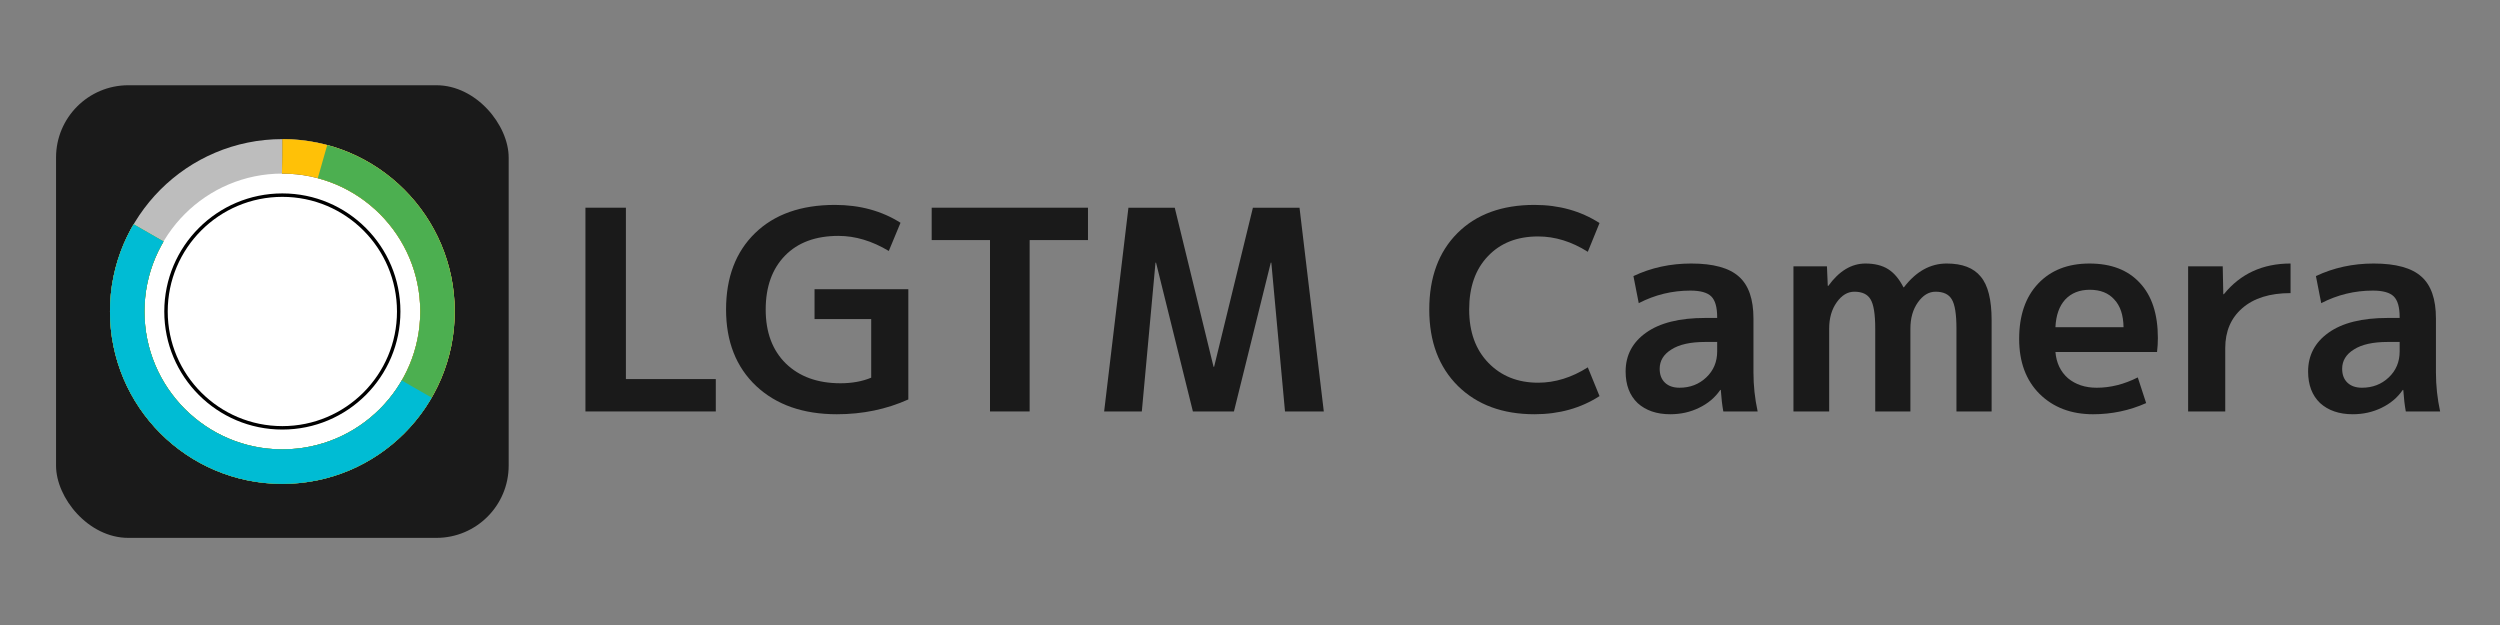 <?xml version="1.0" encoding="UTF-8" standalone="no"?>
<!-- Created with Inkscape (http://www.inkscape.org/) -->

<svg
   xmlns:dc="http://purl.org/dc/elements/1.1/"
   xmlns:cc="http://creativecommons.org/ns#"
   xmlns:rdf="http://www.w3.org/1999/02/22-rdf-syntax-ns#"
   xmlns:svg="http://www.w3.org/2000/svg"
   xmlns="http://www.w3.org/2000/svg"
   xmlns:sodipodi="http://sodipodi.sourceforge.net/DTD/sodipodi-0.dtd"
   xmlns:inkscape="http://www.inkscape.org/namespaces/inkscape"
   id="svg2"
   height="200"
   width="800"
   version="1.1"
   viewBox="0 0 800 200"
   inkscape:version="0.91 r13725"
   sodipodi:docname="LGTMCamera.svg"
   inkscape:export-filename="U:\Documents\app.mikumiku.moe\assets\logos\svg\LGTMCamera.png"
   inkscape:export-xdpi="90"
   inkscape:export-ydpi="90">
  <rect x="0" y="0" width="800" height="200" fill="#808080" stroke="none"/>
  <defs
     id="defs32" />
  <sodipodi:namedview
     pagecolor="#ffffff"
     bordercolor="#666666"
     borderopacity="1"
     objecttolerance="10"
     gridtolerance="10"
     guidetolerance="10"
     inkscape:pageopacity="1"
     inkscape:pageshadow="2"
     inkscape:window-width="1355"
     inkscape:window-height="814"
     id="namedview30"
     showgrid="false"
     units="px"
     inkscape:zoom="0.70696667"
     inkscape:cx="383.10831"
     inkscape:cy="207.52089"
     inkscape:window-x="0"
     inkscape:window-y="0"
     inkscape:window-maximized="0"
     inkscape:current-layer="svg2" />
  <g
     id="layer1"
     transform="matrix(0.284,0,0,0.284,-3.127,-98.542)">
    <g
       id="g4967"
       transform="translate(-42.892,171.85)">
      <rect
         id="rect4136"
         rx="81.429"
         ry="81.429"
         height="510"
         width="510"
         y="271.18"
         x="117.05"
         style="fill:#1a1a1a" />
      <g
         id="g4958"
         transform="matrix(1.225,0,0,1.225,550.58,-112.08)">
        <g
           id="g4917"
           transform="matrix(0,-3.171,3.171,0,-304.29,679.51)">
          <circle
             id="circle4359"
             class="captureButton__bg"
             cy="50"
             cx="50"
             r="45"
             style="fill:#ffffff;stroke:#bdbdbd;stroke-width:10" />
          <g
             id="g10"
             style="fill:none">
            <g
               id="g12"
               style="stroke-width:10">
              <circle
                 id="circle4361"
                 class="captureButton__limit"
                 cy="50"
                 cx="50"
                 r="45"
                 style="stroke:#616161;stroke-dasharray:235.619" />
              <circle
                 id="circle4363"
                 class="captureButton__loop"
                 cy="50"
                 cx="50"
                 r="45"
                 style="stroke:#ffc107;stroke-dasharray:235.973, 1000" />
              <circle
                 id="circle4365"
                 class="captureButton__4sec"
                 cy="50"
                 cx="50"
                 r="45"
                 style="stroke:#4caf50;stroke-dasharray:224.192, 1000;stroke-dashoffset:-11.781" />
              <circle
                 id="circle4367"
                 class="captureButton__10sec"
                 cy="50"
                 cx="50"
                 r="45"
                 style="stroke:#00bcd4;stroke-dasharray:141.725, 1000;stroke-dashoffset:-94.248" />
            </g>
            <circle
               id="circle4369"
               class="captureButton__button"
               cy="50"
               cx="50"
               r="33.75"
               style="stroke:#000000" />
          </g>
        </g>
      </g>
    </g>
    <g
       id="text4144"
       style="fill:#1a1a1a">
      <path
         id="path4149"
         d="m 716.26,581.01 0,193.1 101.27,0 0,36.482 -146.87,0 0,-229.58 45.602,0 z"
         inkscape:connector-curvature="0" />
      <path
         id="path4151"
         d="m 955.85,612.77 q -38.683,0 -60.383,22.329 -21.7,22.329 -21.7,60.698 0,38.369 22.644,60.698 22.958,22.329 61.641,22.329 19.499,0 34.595,-6.29 l 0,-66.044 -63.843,0 0,-33.651 105.67,0 0,124.23 q -37.111,16.668 -80.511,16.668 -56.924,0 -90.889,-31.764 -33.966,-32.079 -33.966,-86.172 0,-54.408 32.708,-86.172 32.708,-31.764 89.946,-31.764 42.142,0 73.907,20.128 l -13.209,31.764 q -28.35,-16.98 -56.65,-16.98 z"
         inkscape:connector-curvature="0" />
      <path
         id="path4153"
         d="m 1236.9,581.01 0,36.482 -65.73,0 0,193.1 -44.658,0 0,-193.1 -65.73,0 0,-36.482 176.12,0 z"
         inkscape:connector-curvature="0" />
      <path
         id="path4155"
         d="m 1443.5,642.97 -0.629,0 -41.513,167.63 -46.231,0 -41.513,-167.63 -0.629,0 -15.41,167.63 -42.457,0 27.361,-229.58 52.206,0 43.715,179.26 0.629,0 43.715,-179.26 52.521,0 27.361,229.58 -43.715,0 -15.41,-167.63 z"
         inkscape:connector-curvature="0" />
      <path
         id="path4157"
         d="m 1744.1,613.4 q -35.538,0 -56.609,22.329 -21.071,22.015 -21.071,60.069 0,37.74 21.7,60.069 21.7,22.329 55.98,22.329 28.619,0 55.98,-17.297 l 13.209,32.393 q -31.764,20.442 -73.278,20.442 -53.779,0 -86.172,-31.764 -32.393,-32.079 -32.393,-86.172 0,-54.408 31.764,-86.172 31.764,-31.764 86.801,-31.764 41.513,0 73.278,20.442 l -13.209,32.393 Q 1772.719,613.4 1744.1,613.4 Z"
         inkscape:connector-curvature="0" />
      <path
         id="path4159"
         d="m 1916.6,643.91 q 37.425,0 53.779,14.781 16.354,14.467 16.354,47.174 l 0,60.698 q 0,22.329 4.717,44.029 l -38.683,0 q -1.887,-10.378 -2.83,-24.216 l -0.629,0 q -8.806,12.894 -23.902,20.128 -14.781,7.233 -32.393,7.233 -22.958,0 -36.796,-12.58 -13.523,-12.894 -13.523,-35.538 0,-27.361 22.958,-43.715 23.273,-16.668 66.673,-16.668 l 13.523,0 0,-0.943 q 0,-16.668 -6.604,-23.273 -6.604,-6.604 -23.587,-6.604 -30.821,0 -58.182,14.152 l -5.975,-30.506 q 29.877,-14.152 65.101,-14.152 z m -35.538,118.56 q 0,10.064 5.975,15.725 5.976,5.661 16.354,5.661 17.926,0 30.192,-11.636 12.265,-11.636 12.265,-29.248 l 0,-10.693 -13.523,0 q -24.845,0 -38.054,8.491 -13.209,8.177 -13.209,21.7 z"
         inkscape:connector-curvature="0" />
      <path
         id="path4161"
         d="m 2031.8,647.05 37.74,0 0.944,22.015 0.629,0 q 18.241,-25.16 41.828,-25.16 15.41,0 25.474,6.29 10.064,6.29 17.297,20.442 l 0.629,0 q 20.442,-26.732 48.118,-26.732 26.418,0 38.368,14.781 12.265,14.467 12.265,49.061 l 0,102.84 -39.626,0 0,-93.405 q 0,-24.531 -5.346,-33.022 -5.032,-8.491 -18.241,-8.491 -11.322,0 -19.813,11.951 -8.491,11.951 -8.491,29.563 l 0,93.405 -39.626,0 0,-93.405 q 0,-24.531 -5.346,-33.022 -5.032,-8.491 -18.241,-8.491 -11.322,0 -19.813,11.951 -8.491,11.951 -8.491,29.563 l 0,93.405 -40.256,0 0,-163.54 z"
         inkscape:connector-curvature="0" />
      <path
         id="path4163"
         d="m 2327,715.62 76.737,0 q -0.315,-20.442 -10.378,-31.135 -9.749,-11.007 -27.676,-11.007 -17.297,0 -27.676,11.007 -10.064,11.007 -11.007,31.135 z m 0,27.99 q 1.573,18.555 14.152,29.563 12.894,10.693 32.393,10.693 23.273,0 46.231,-11.636 l 9.435,28.934 q -28.305,12.58 -59.754,12.58 -37.11,0 -60.383,-22.958 -22.958,-22.958 -22.958,-61.956 0,-39.626 21.386,-62.27 21.386,-22.644 57.867,-22.644 36.482,0 56.609,21.7 20.442,21.7 20.442,62.27 0,7.862 -0.944,15.725 l -114.48,0 z"
         inkscape:connector-curvature="0" />
      <path
         id="path4165"
         d="m 2476.5,647.05 38.998,0 0.629,31.45 0.629,0 q 27.99,-34.595 75.164,-34.595 l 0,33.337 q -34.909,0 -54.408,16.983 -19.184,16.668 -19.184,44.973 l 0,71.391 -41.828,0 0,-163.54 z"
         inkscape:connector-curvature="0" />
      <path
         id="path4167"
         d="m 2685.6,643.91 q 37.425,0 53.779,14.781 16.354,14.467 16.354,47.174 l 0,60.698 q 0,22.329 4.717,44.029 l -38.683,0 q -1.887,-10.378 -2.83,-24.216 l -0.629,0 q -8.806,12.894 -23.902,20.128 -14.781,7.233 -32.393,7.233 -22.958,0 -36.796,-12.58 -13.523,-12.894 -13.523,-35.538 0,-27.361 22.958,-43.715 23.273,-16.668 66.673,-16.668 l 13.523,0 0,-0.943 q 0,-16.668 -6.604,-23.273 -6.604,-6.604 -23.587,-6.604 -30.821,0 -58.182,14.152 l -5.975,-30.506 q 29.877,-14.152 65.101,-14.152 z m -35.538,118.56 q 0,10.064 5.976,15.725 5.975,5.661 16.354,5.661 17.926,0 30.192,-11.636 12.265,-11.636 12.265,-29.248 l 0,-10.693 -13.523,0 q -24.845,0 -38.054,8.491 -13.209,8.177 -13.209,21.7 z"
         inkscape:connector-curvature="0" />
    </g>
  </g>
</svg>
